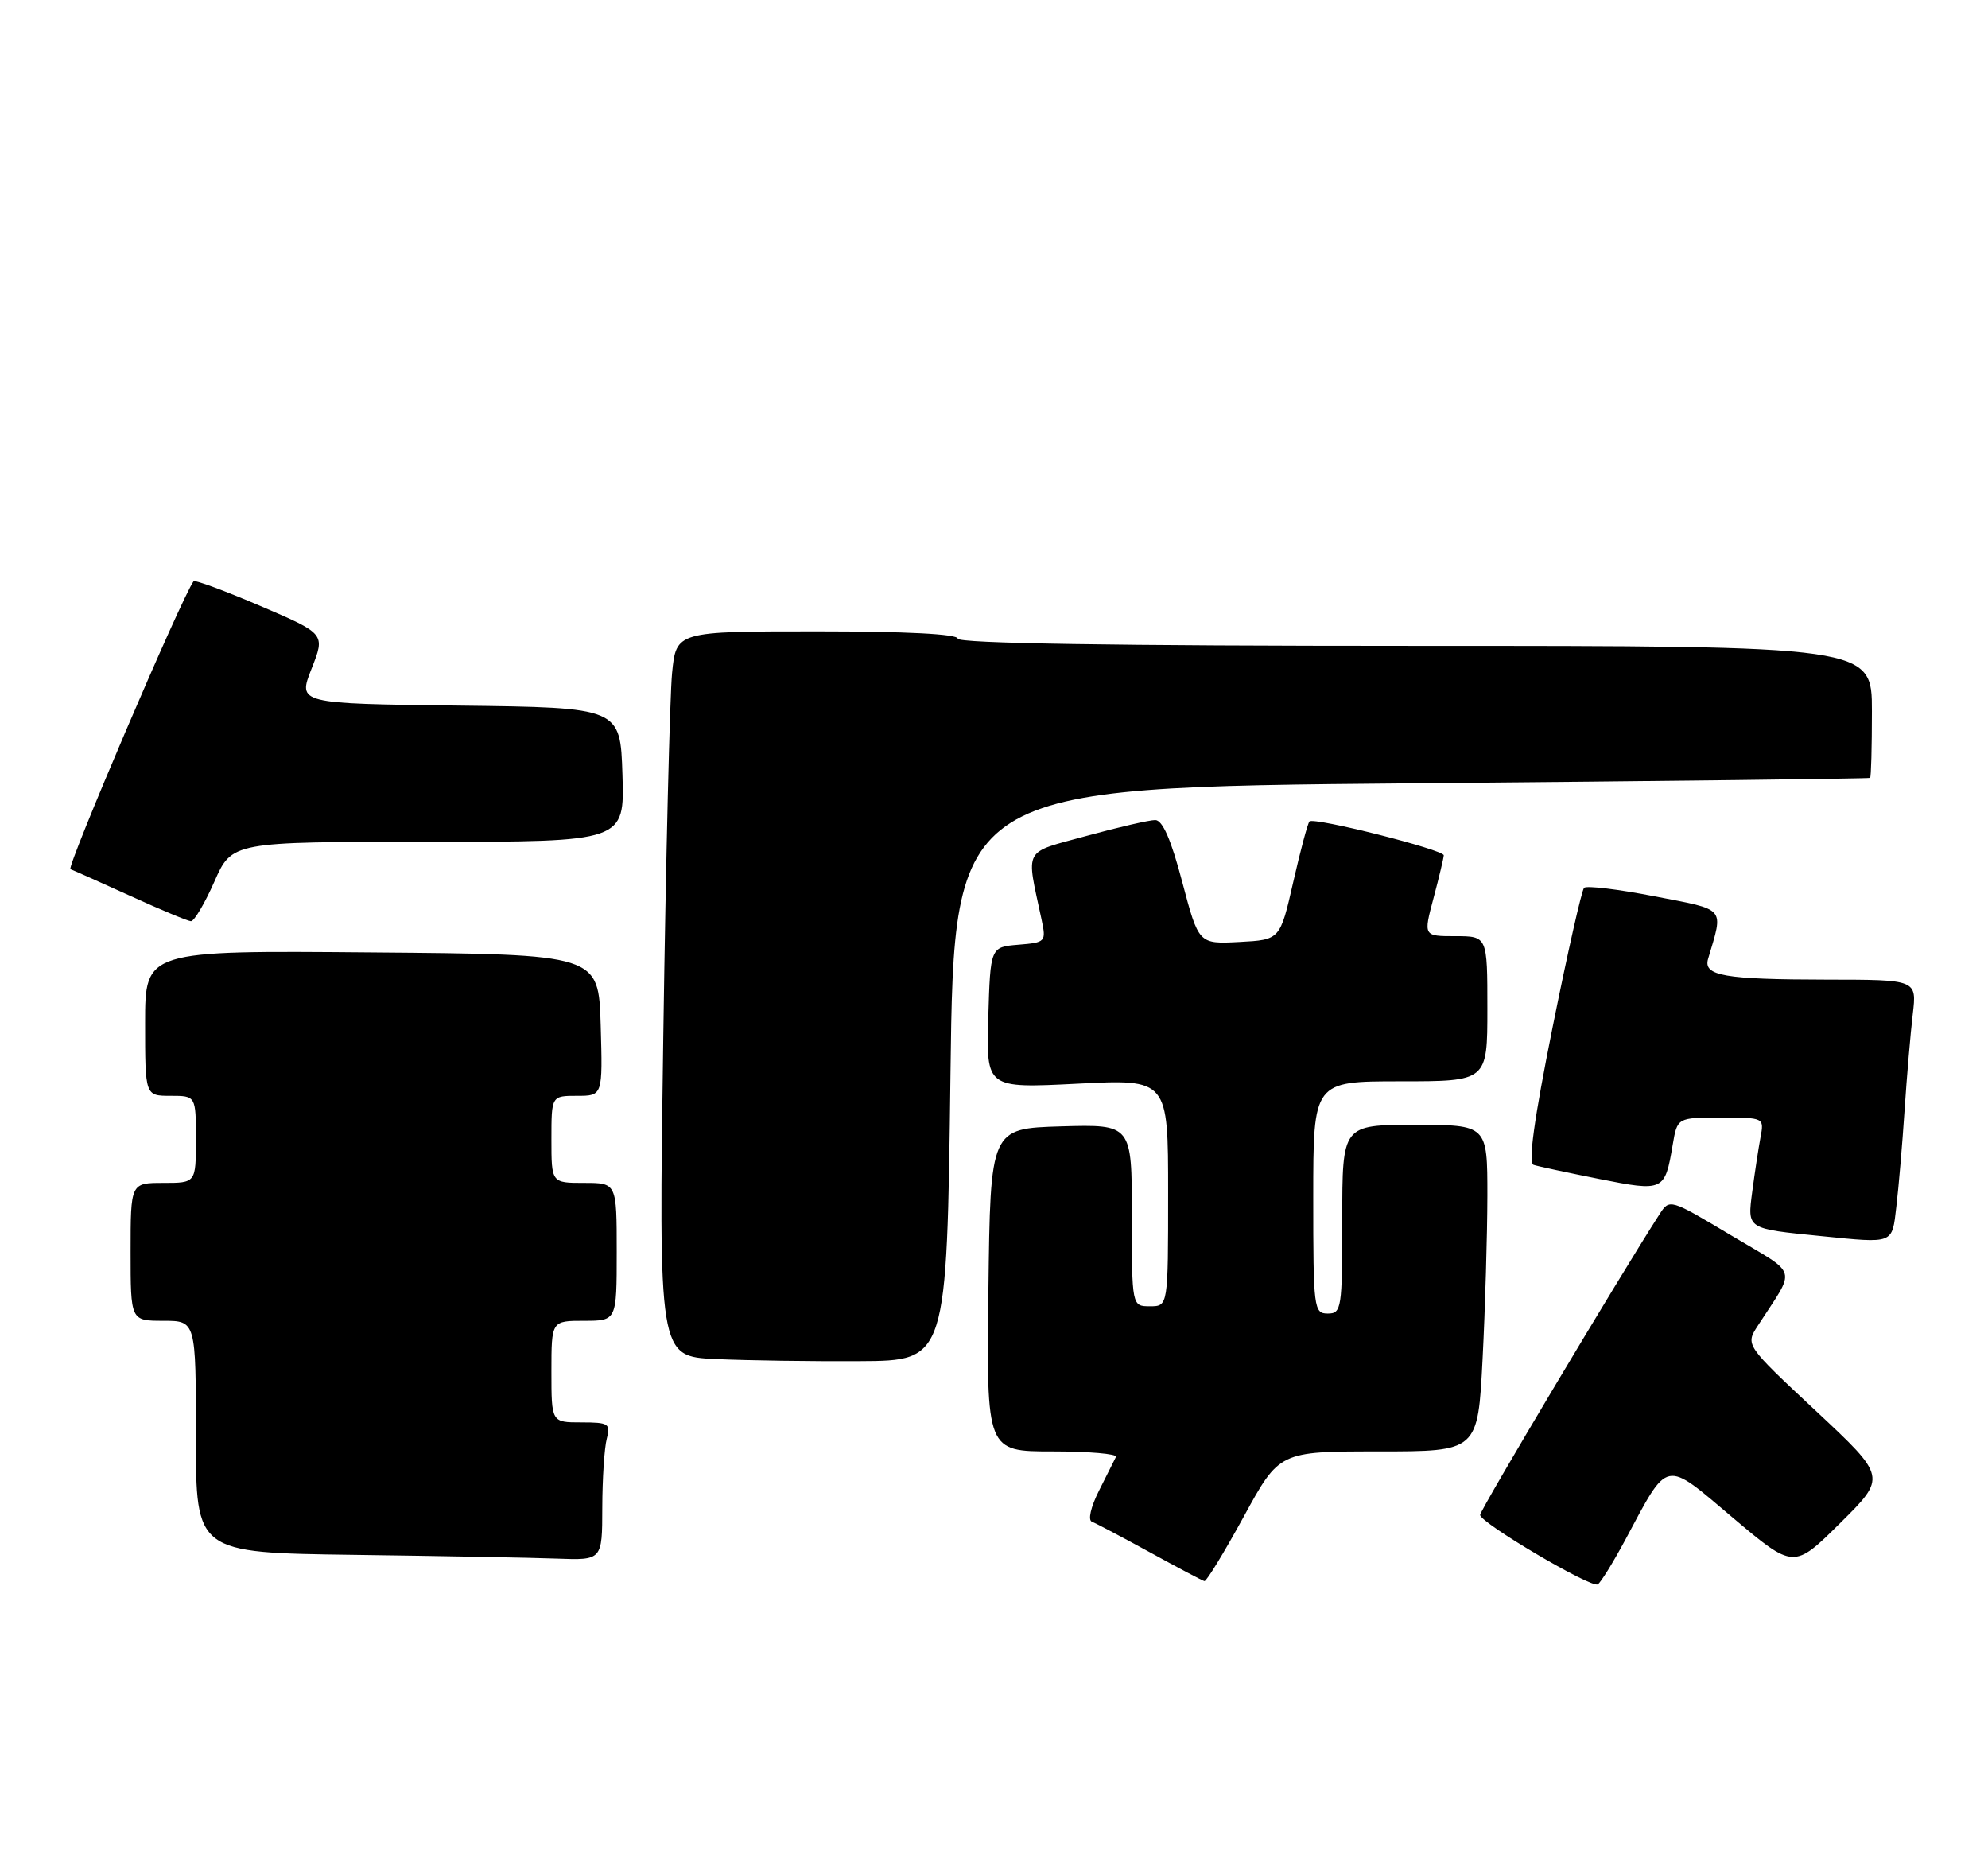 <?xml version="1.0" encoding="UTF-8" standalone="no"?>
<!DOCTYPE svg PUBLIC "-//W3C//DTD SVG 1.1//EN" "http://www.w3.org/Graphics/SVG/1.1/DTD/svg11.dtd" >
<svg xmlns="http://www.w3.org/2000/svg" xmlns:xlink="http://www.w3.org/1999/xlink" version="1.1" viewBox="0 0 274 256">
 <g >
 <path fill="currentColor"
d=" M 223.99 212.22 C 230.06 200.90 229.27 201.06 238.86 209.16 C 247.23 216.21 247.23 216.21 253.63 209.87 C 260.03 203.53 260.03 203.53 250.29 194.43 C 240.55 185.33 240.55 185.33 242.28 182.67 C 247.60 174.43 248.03 175.87 238.58 170.22 C 230.13 165.17 230.12 165.17 228.72 167.33 C 223.34 175.67 204.00 208.07 204.00 208.75 C 204.00 209.82 219.27 218.85 220.21 218.32 C 220.60 218.11 222.30 215.36 223.99 212.22 Z  M 171.42 208.99 C 176.33 200.00 176.33 200.00 190.01 200.00 C 203.69 200.00 203.69 200.00 204.34 187.25 C 204.70 180.24 204.99 170.11 205.00 164.75 C 205.00 155.00 205.00 155.00 195.00 155.00 C 185.00 155.00 185.00 155.00 185.00 168.00 C 185.00 180.33 184.90 181.00 183.00 181.00 C 181.08 181.00 181.00 180.33 181.00 165.00 C 181.00 149.00 181.00 149.00 193.00 149.00 C 205.00 149.00 205.00 149.00 205.00 139.00 C 205.00 129.00 205.00 129.00 200.59 129.00 C 196.18 129.00 196.18 129.00 197.58 123.75 C 198.35 120.86 198.98 118.21 198.99 117.86 C 199.00 117.09 181.10 112.57 180.48 113.19 C 180.24 113.43 179.23 117.20 178.24 121.56 C 176.43 129.50 176.43 129.50 170.82 129.80 C 165.21 130.09 165.21 130.09 162.95 121.55 C 161.41 115.69 160.23 113.00 159.22 113.00 C 158.41 113.00 154.15 113.98 149.77 115.18 C 140.89 117.62 141.41 116.64 143.55 126.68 C 144.21 129.79 144.13 129.87 140.36 130.18 C 136.50 130.50 136.50 130.50 136.21 140.23 C 135.93 149.96 135.93 149.96 148.46 149.33 C 161.00 148.69 161.00 148.69 161.00 164.35 C 161.00 180.00 161.00 180.00 158.50 180.00 C 156.00 180.00 156.00 180.00 156.00 167.46 C 156.00 154.93 156.00 154.93 146.25 155.21 C 136.50 155.50 136.50 155.50 136.23 177.75 C 135.96 200.00 135.96 200.00 145.06 200.00 C 150.07 200.00 154.00 200.34 153.81 200.75 C 153.61 201.16 152.56 203.26 151.47 205.41 C 150.33 207.68 149.92 209.48 150.50 209.69 C 151.05 209.90 154.65 211.80 158.50 213.91 C 162.35 216.02 165.72 217.81 166.00 217.87 C 166.28 217.93 168.71 213.94 171.42 208.99 Z  M 83.01 207.75 C 83.02 203.76 83.30 199.49 83.63 198.25 C 84.18 196.18 83.90 196.00 80.12 196.00 C 76.00 196.00 76.00 196.00 76.00 189.00 C 76.00 182.00 76.00 182.00 80.50 182.00 C 85.00 182.00 85.00 182.00 85.00 172.50 C 85.00 163.00 85.00 163.00 80.50 163.00 C 76.00 163.00 76.00 163.00 76.00 157.00 C 76.00 151.00 76.00 151.00 79.54 151.00 C 83.07 151.00 83.07 151.00 82.79 141.25 C 82.50 131.50 82.50 131.50 51.25 131.24 C 20.00 130.97 20.00 130.97 20.00 140.99 C 20.00 151.00 20.00 151.00 23.50 151.00 C 27.00 151.00 27.00 151.00 27.00 157.00 C 27.00 163.00 27.00 163.00 22.50 163.00 C 18.00 163.00 18.00 163.00 18.00 172.50 C 18.00 182.00 18.00 182.00 22.50 182.00 C 27.00 182.00 27.00 182.00 27.00 197.98 C 27.00 213.96 27.00 213.96 48.75 214.25 C 60.71 214.41 73.31 214.64 76.75 214.77 C 83.00 215.00 83.00 215.00 83.01 207.75 Z  M 131.00 148.00 C 131.50 108.50 131.50 108.50 194.50 107.94 C 229.15 107.64 257.61 107.30 257.75 107.19 C 257.89 107.09 258.00 102.95 258.00 98.00 C 258.00 89.00 258.00 89.00 195.00 89.00 C 153.67 89.00 132.00 88.66 132.00 88.00 C 132.00 87.37 124.87 87.00 112.60 87.00 C 93.20 87.00 93.20 87.00 92.63 92.75 C 92.32 95.91 91.77 118.39 91.42 142.71 C 90.77 186.91 90.77 186.91 98.64 187.27 C 102.96 187.47 111.90 187.60 118.50 187.56 C 130.50 187.50 130.50 187.50 131.00 148.00 Z  M 261.37 166.25 C 261.68 163.64 262.19 157.68 262.50 153.00 C 262.81 148.32 263.32 142.36 263.63 139.75 C 264.19 135.00 264.19 135.00 251.84 134.99 C 237.63 134.97 234.73 134.47 235.42 132.13 C 237.56 124.91 238.01 125.44 228.04 123.51 C 223.03 122.53 218.66 122.01 218.33 122.34 C 218.00 122.67 216.05 131.31 213.99 141.55 C 211.42 154.34 210.60 160.27 211.38 160.52 C 211.99 160.72 216.07 161.59 220.43 162.46 C 229.31 164.22 229.46 164.15 230.54 157.77 C 231.18 154.00 231.18 154.00 237.17 154.00 C 243.16 154.00 243.16 154.00 242.64 156.75 C 242.36 158.26 241.85 161.61 241.51 164.19 C 240.83 169.39 240.68 169.30 251.00 170.33 C 261.11 171.34 260.76 171.48 261.37 166.25 Z  M 29.54 121.50 C 31.97 116.00 31.97 116.00 59.02 116.00 C 86.08 116.00 86.08 116.00 85.79 106.75 C 85.50 97.50 85.50 97.50 63.27 97.23 C 41.04 96.96 41.04 96.96 42.94 92.15 C 44.84 87.34 44.84 87.34 35.91 83.51 C 31.00 81.41 26.84 79.87 26.68 80.10 C 25.04 82.31 9.12 119.55 9.71 119.77 C 10.14 119.93 13.88 121.60 18.00 123.47 C 22.12 125.35 25.86 126.91 26.31 126.94 C 26.75 126.97 28.20 124.53 29.54 121.50 Z "/>
</g>
</svg>